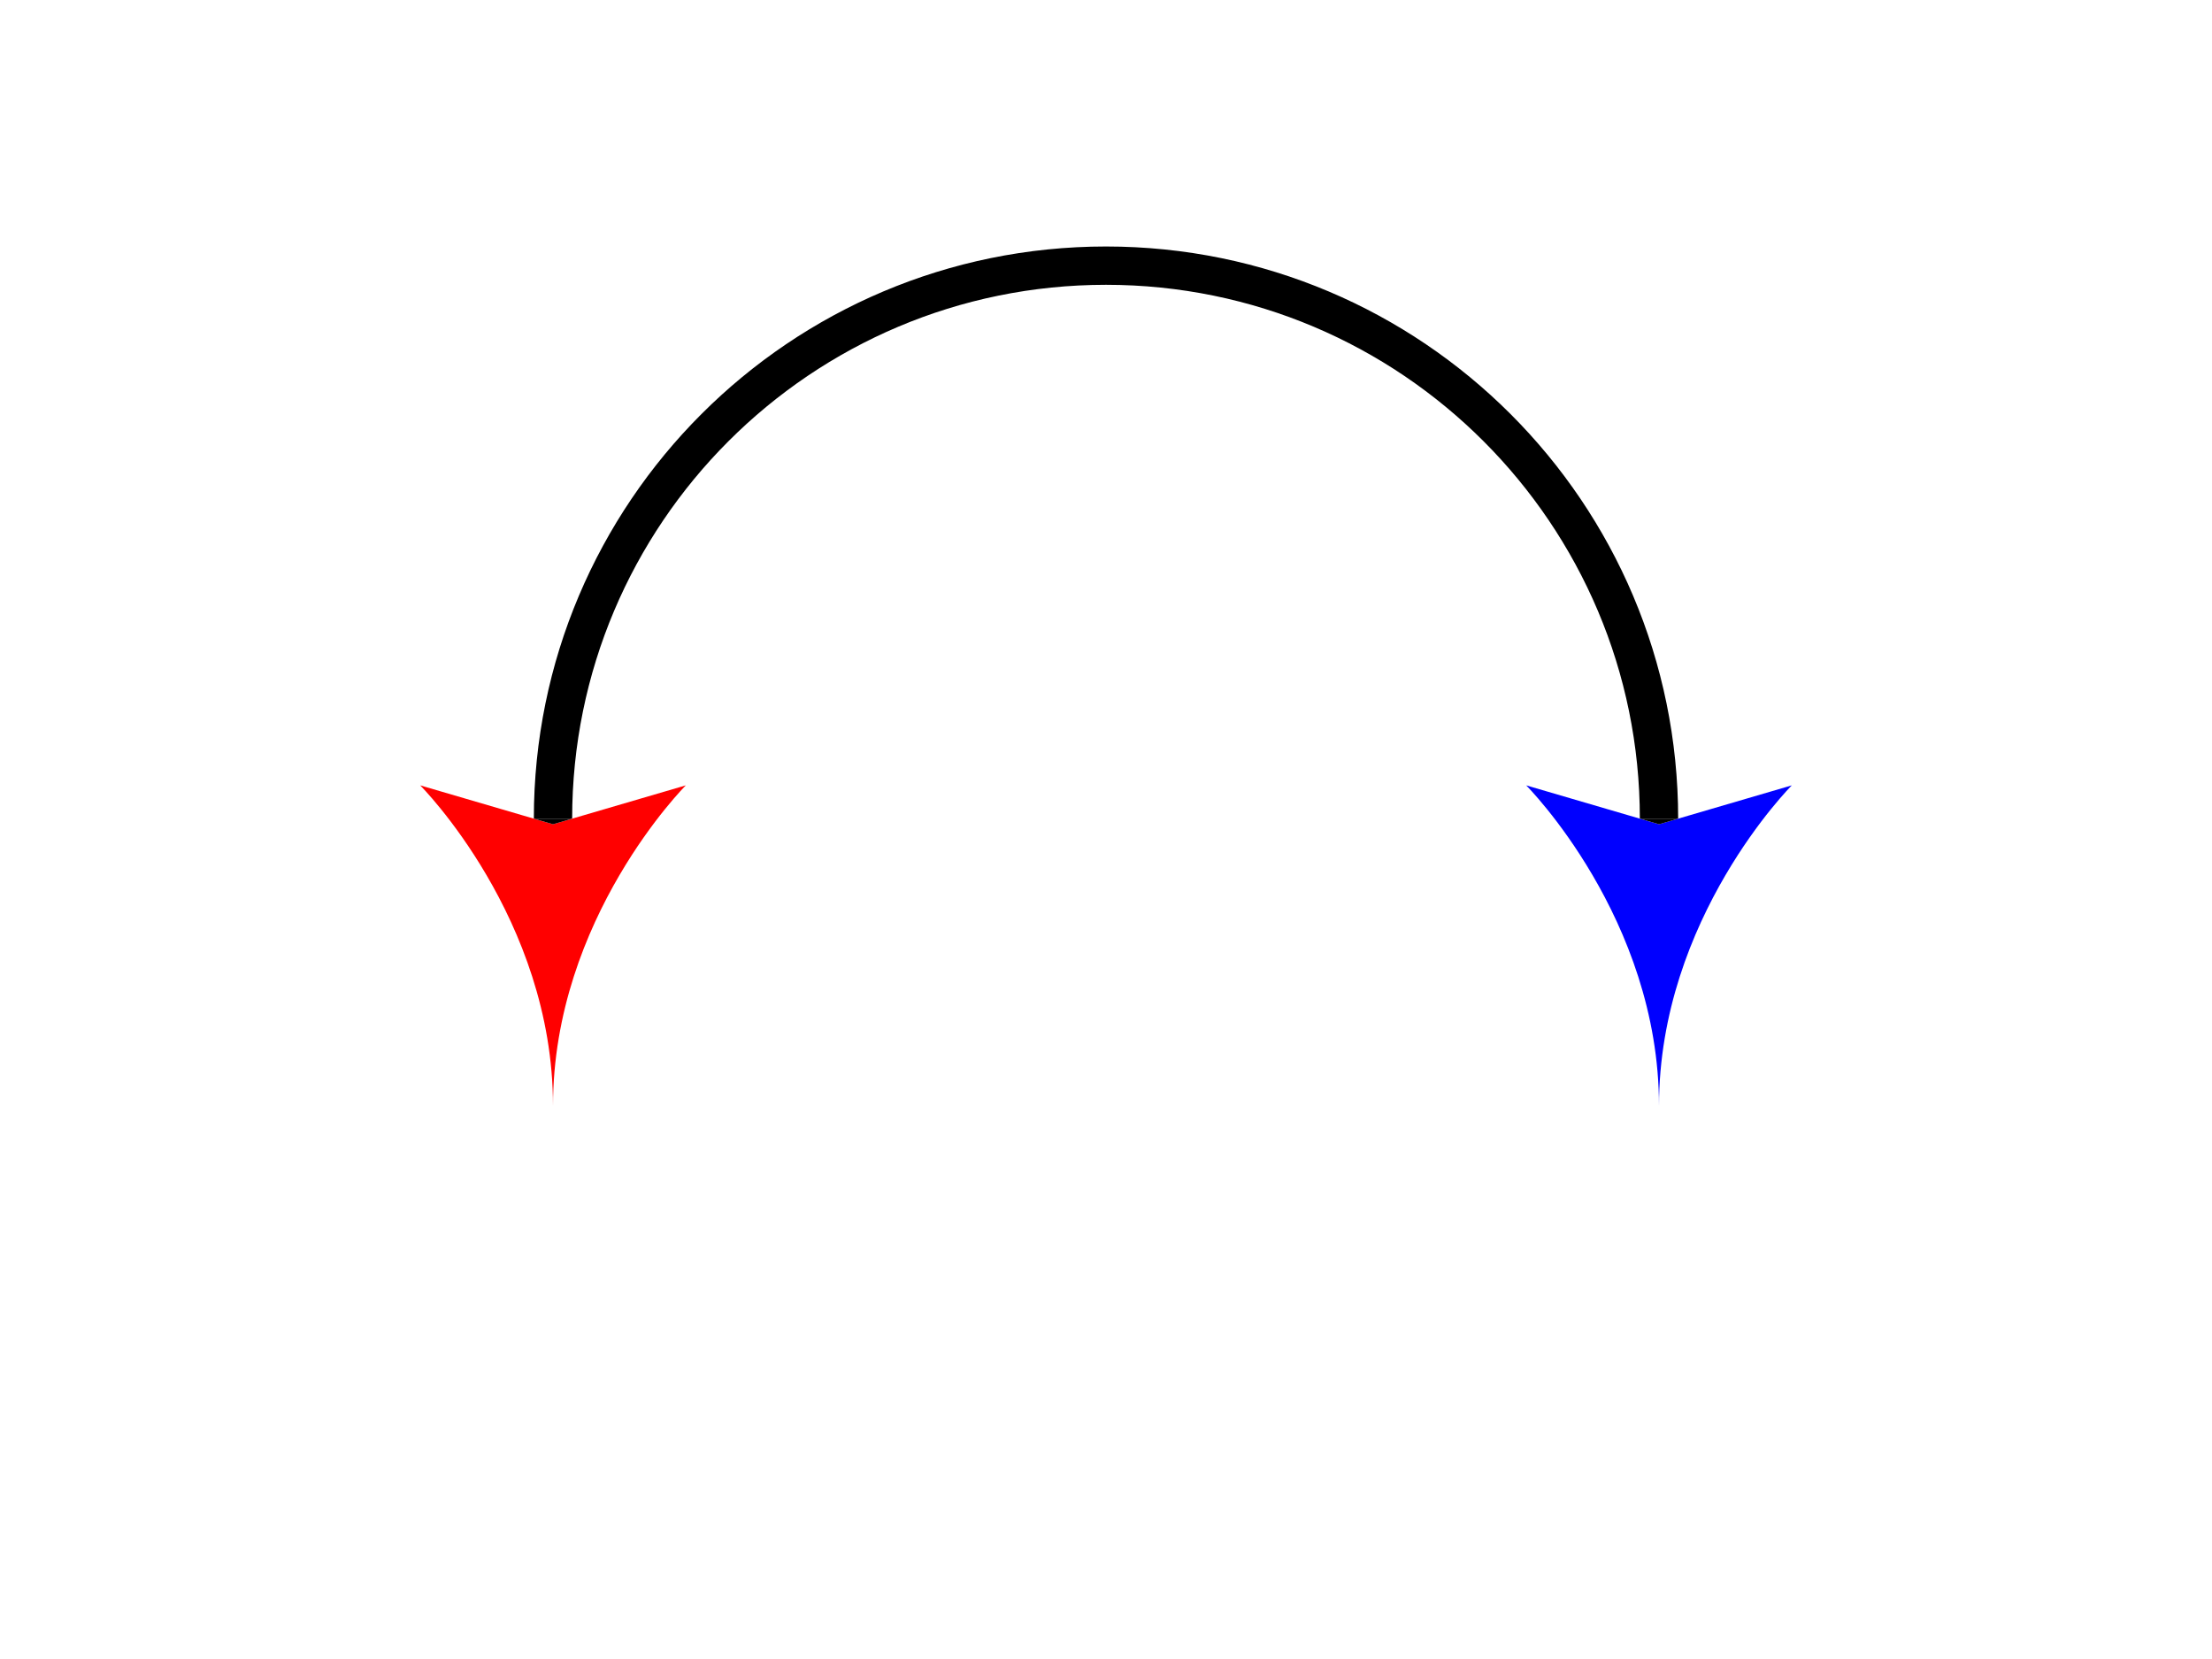 <?xml version="1.0" encoding="UTF-8"?>
<!DOCTYPE svg PUBLIC "-//W3C//DTD SVG 1.1//EN"
    "http://www.w3.org/Graphics/SVG/1.1/DTD/svg11.dtd">
<svg xmlns="http://www.w3.org/2000/svg" height="375.0" stroke-opacity="1" viewBox="0 0 500 375" font-size="1" width="500.0" xmlns:xlink="http://www.w3.org/1999/xlink" stroke="rgb(0,0,0)" version="1.1">
  <defs>
  </defs>
  <defs>
  </defs>
  <g stroke-linejoin="miter" stroke-opacity="1.0" fill-opacity="0.0" stroke="rgb(0,0,0)" stroke-width="8.66" fill="rgb(0,0,0)" stroke-linecap="butt" stroke-miterlimit="10.0">
    <path d="M 125,185.048 c 1.5407509138131104e-7,-69.036 55.964,-125 125 -125c 69.036,1.540750871541001e-7 125,55.964 125 125"/>
  </g>
  <defs>
  </defs>
  <g stroke-linejoin="miter" stroke-opacity="1.0" fill-opacity="1.0" stroke="rgb(0,0,0)" stroke-width="0.0" fill="rgb(255,0,0)" stroke-linecap="butt" stroke-miterlimit="10.0">
    <path d="M 125,250 c 9.47536569820725e-8,-42.456 -30.021,-72.477 -30.021 -72.477l 30.021,8.793 l -1.4213048547310875e-7,63.684 c 9.47536569820725e-8,-42.456 30.021,-72.477 30.021 -72.477l -30.021,8.793 Z"/>
  </g>
  <defs>
  </defs>
  <g stroke-linejoin="miter" stroke-opacity="1.0" fill-opacity="1.0" stroke="rgb(0,0,0)" stroke-width="0.0" fill="rgb(0,0,0)" stroke-linecap="butt" stroke-miterlimit="10.0">
    <path d="M 125,186.316 l 2.8305400920179437e-9,-1.268 l -4.33,-9.664068371008448e-9 l 4.33,1.268 l 2.8305400920179437e-9,-1.268 l 4.33,9.664068371008448e-9 Z"/>
  </g>
  <defs>
  </defs>
  <g stroke-linejoin="miter" stroke-opacity="1.0" fill-opacity="1.0" stroke="rgb(0,0,0)" stroke-width="0.0" fill="rgb(0,0,255)" stroke-linecap="butt" stroke-miterlimit="10.0">
    <path d="M 375.0,250 c 9.475366120981393e-8,-42.456 30.021,-72.477 30.021 -72.477l -30.021,8.793 l -1.421304918147209e-7,63.684 c 9.475366120981393e-8,-42.456 -30.021,-72.477 -30.021 -72.477l 30.021,8.793 Z"/>
  </g>
  <defs>
  </defs>
  <g stroke-linejoin="miter" stroke-opacity="1.0" fill-opacity="1.0" stroke="rgb(0,0,0)" stroke-width="0.0" fill="rgb(0,0,0)" stroke-linecap="butt" stroke-miterlimit="10.0">
    <path d="M 375,186.316 l 2.8305402183116613e-9,-1.268 l 4.33,9.664068802202172e-9 l -4.33,1.268 l 2.8305402183116613e-9,-1.268 l -4.33,-9.664068802202172e-9 Z"/>
  </g>
</svg>